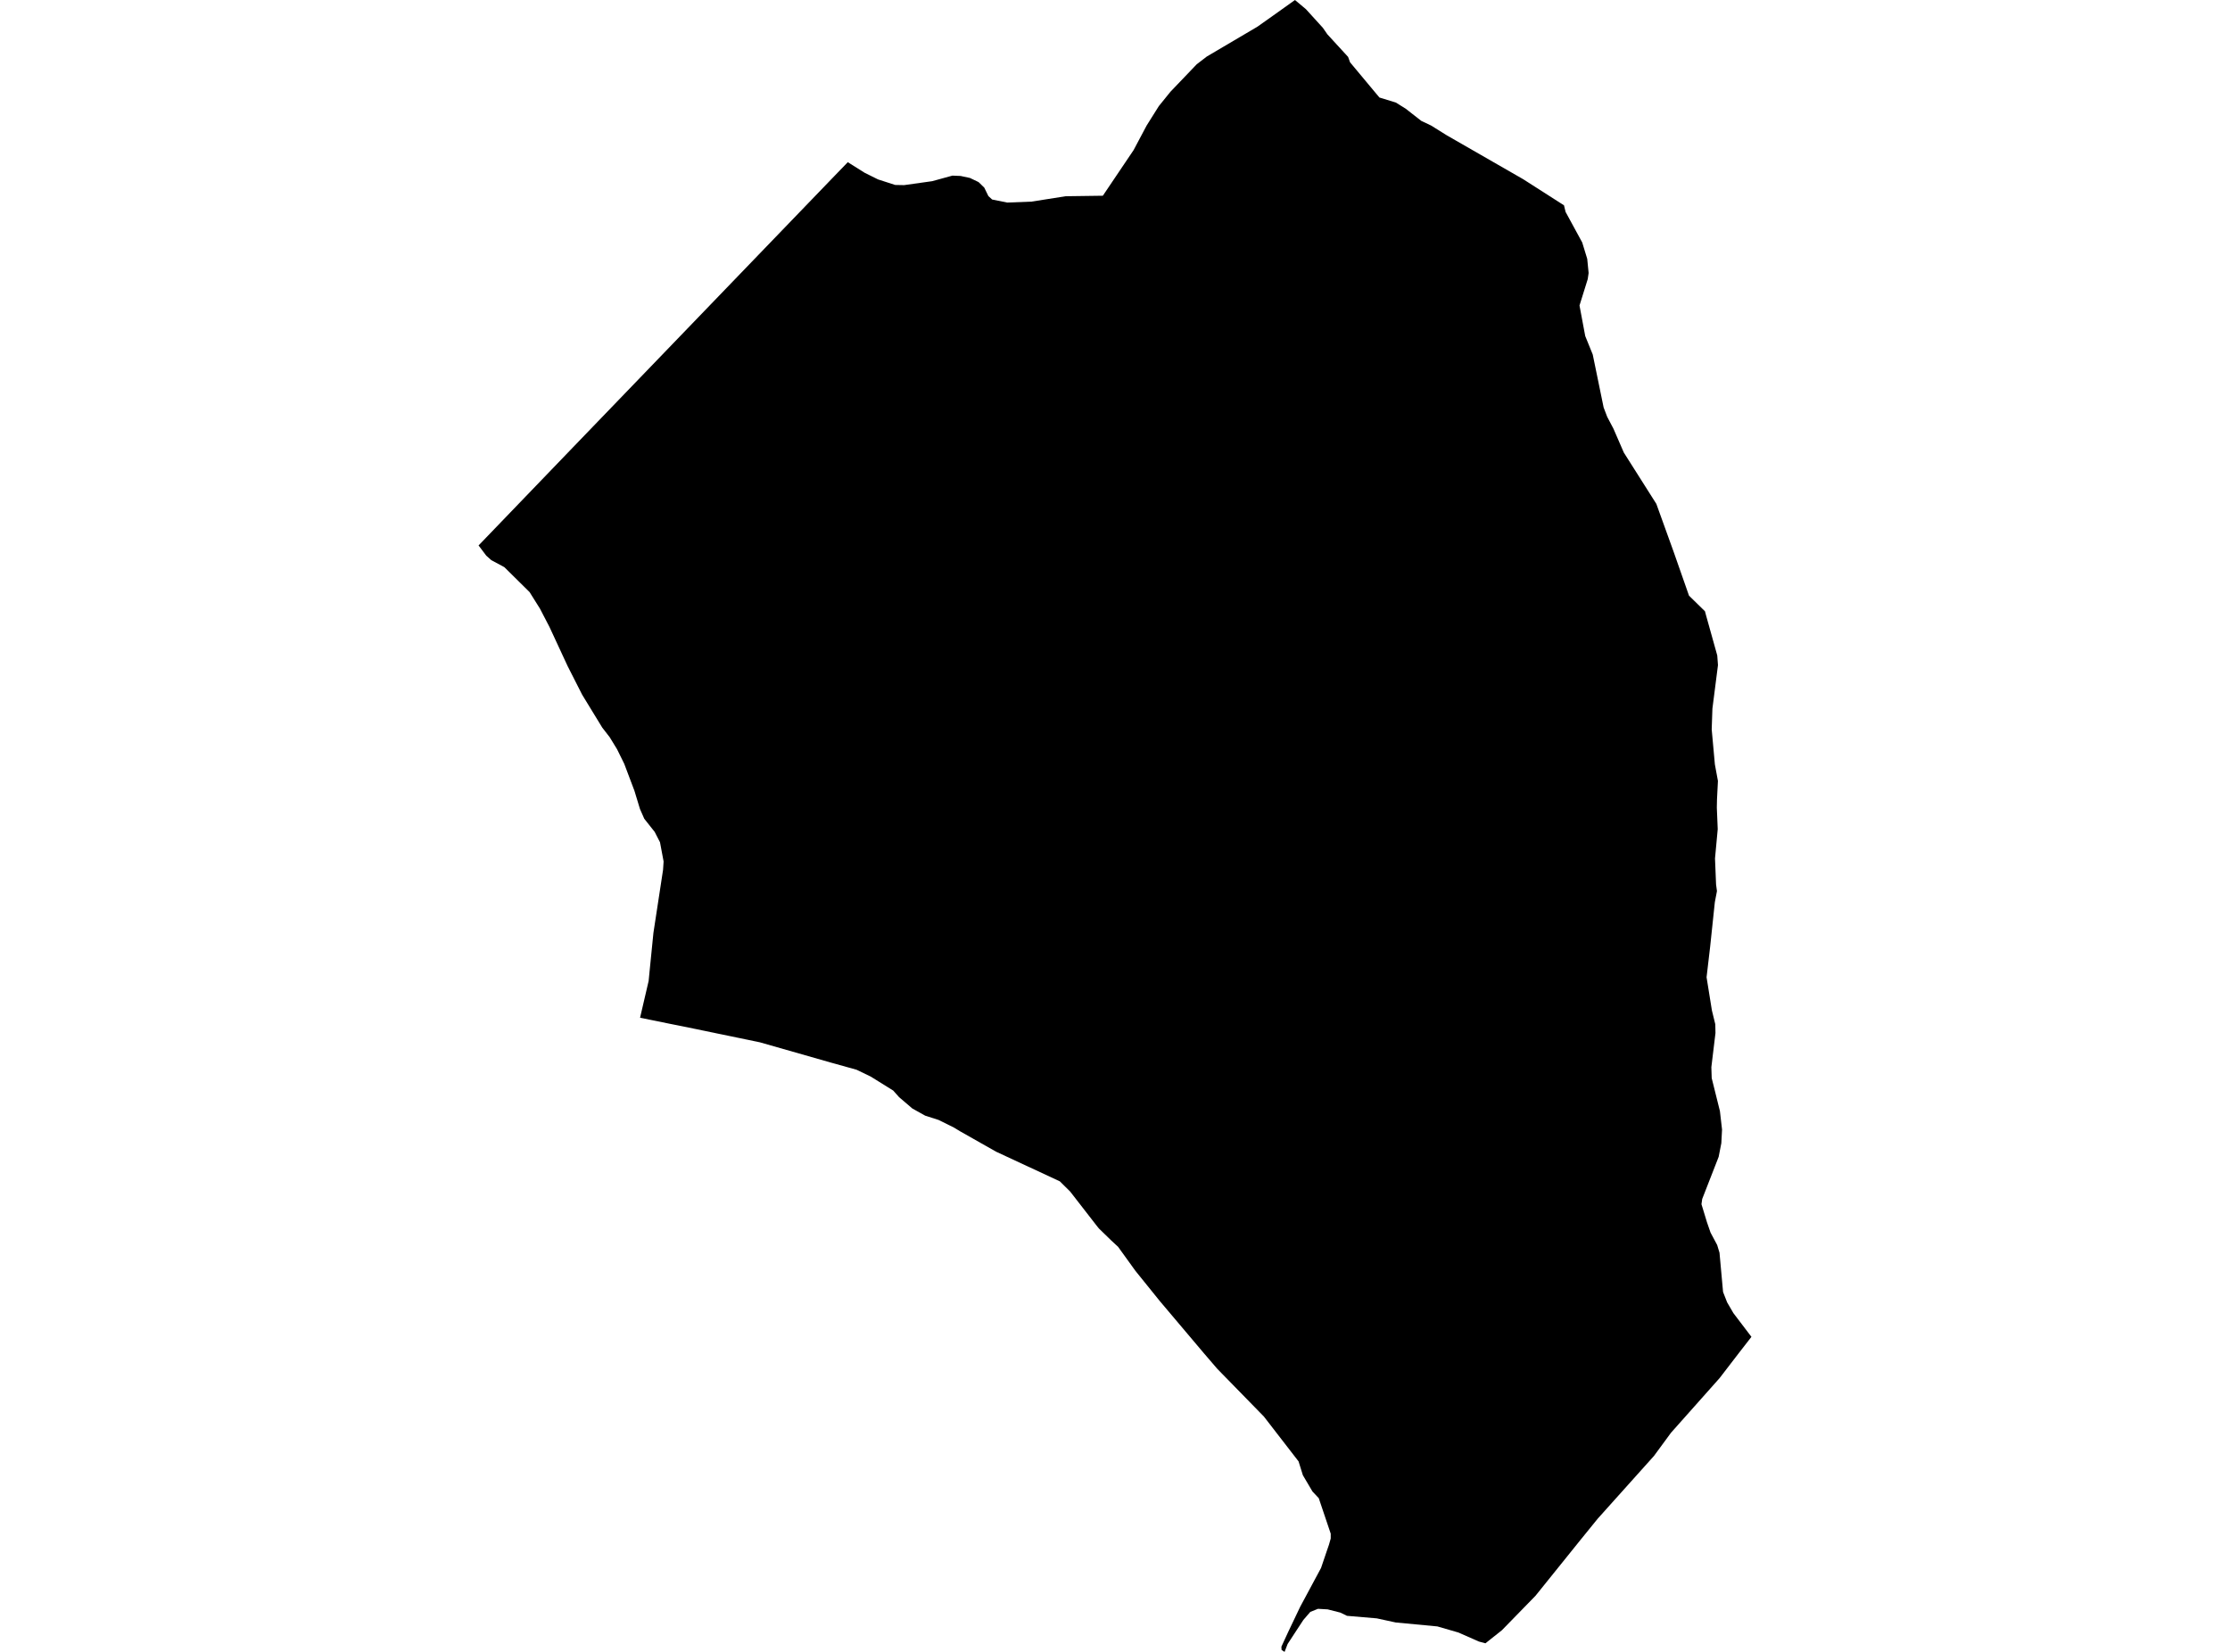 <?xml version='1.0'?>
<svg  baseProfile = 'tiny' width = '540' height = '400' stroke-linecap = 'round' stroke-linejoin = 'round' version='1.1' xmlns='http://www.w3.org/2000/svg'>
<path id='1917901001' title='1917901001'  d='M 378.722 49.716 379.112 51.318 383.138 58.713 384.35 62.677 384.688 66.107 384.473 67.586 382.48 73.974 383.867 81.368 385.685 85.846 388.324 98.673 389.187 100.932 390.696 103.797 393.212 109.589 401.089 122.016 405.279 133.631 408.997 144.24 412.859 148.019 413.115 148.974 415.837 158.71 416.011 161.062 414.666 171.578 414.492 176.621 415.262 185.093 416.001 189.099 415.775 193.576 415.734 195.569 415.95 200.786 415.293 207.872 415.549 214.167 415.765 215.78 415.251 218.47 414.122 229.202 413.249 236.638 414.543 244.679 415.364 248.027 415.406 250.153 414.409 258.41 414.492 261.059 416.484 269.06 416.997 273.527 416.823 276.834 416.176 280.13 412.191 290.339 412.016 291.602 413.352 295.987 414.214 298.472 415.816 301.471 416.381 303.34 417.244 312.85 418.23 315.366 419.75 317.975 424.114 323.716 421.085 327.618 416.412 333.698 404.632 346.946 400.514 352.553 390.429 363.799 386.886 367.753 382.768 372.826 371.82 386.423 363.687 394.762 359.702 397.925 358.1 397.494 353.17 395.317 348.066 393.838 337.981 392.883 333.391 391.887 326.171 391.271 324.569 390.49 321.498 389.71 319.157 389.576 317.298 390.316 315.613 392.267 313.447 395.574 311.803 398.09 311.064 400 310.335 399.528 310.294 398.747 311.896 395.266 314.833 389.104 319.896 379.676 321.324 375.465 321.806 374.069 322.238 372.549 322.238 371.378 319.341 362.782 317.822 361.17 315.49 357.216 314.453 353.878 306.052 343.013 294.766 331.459 291.52 327.68 280.871 315.079 274.945 307.736 270.745 301.913 269.101 300.393 266.113 297.486 265.548 296.788 259.14 288.531 256.634 286.056 241.219 278.888 232.479 273.938 230.969 273.024 227.283 271.196 224.037 270.158 220.926 268.423 217.721 265.681 216.294 264.079 210.841 260.69 207.421 259.036 201.187 257.301 183.995 252.392 165.777 248.623 162.264 247.924 154.993 246.445 157.068 237.541 157.324 234.933 158.228 225.895 160.559 210.645 160.693 208.601 159.82 203.949 158.526 201.433 156.01 198.259 154.973 195.907 153.627 191.481 151.163 184.96 149.427 181.437 147.65 178.531 145.832 176.179 140.975 168.23 137.463 161.319 133.047 151.799 130.746 147.372 128.24 143.377 122.13 137.339 118.967 135.644 117.755 134.555 115.886 132.08 138.654 108.419 201.177 43.534 205.295 39.272 209.362 41.829 212.607 43.441 216.766 44.787 218.933 44.828 225.732 43.873 230.631 42.527 232.623 42.61 234.872 43.092 236.957 44.088 238.343 45.434 239.339 47.477 240.243 48.309 243.889 49.049 249.774 48.823 258.051 47.519 267.058 47.395 274.503 36.345 277.666 30.388 280.614 25.695 283.428 22.214 289.795 15.559 292.229 13.69 304.481 6.47 308.774 3.43 313.58 0 316.23 2.218 320.338 6.737 321.426 8.308 326.448 13.782 326.921 15.086 334.027 23.61 338.012 24.832 340.436 26.352 344.164 29.269 346.546 30.399 350.315 32.751 368.852 43.4 378.722 49.716 Z' />
</svg>